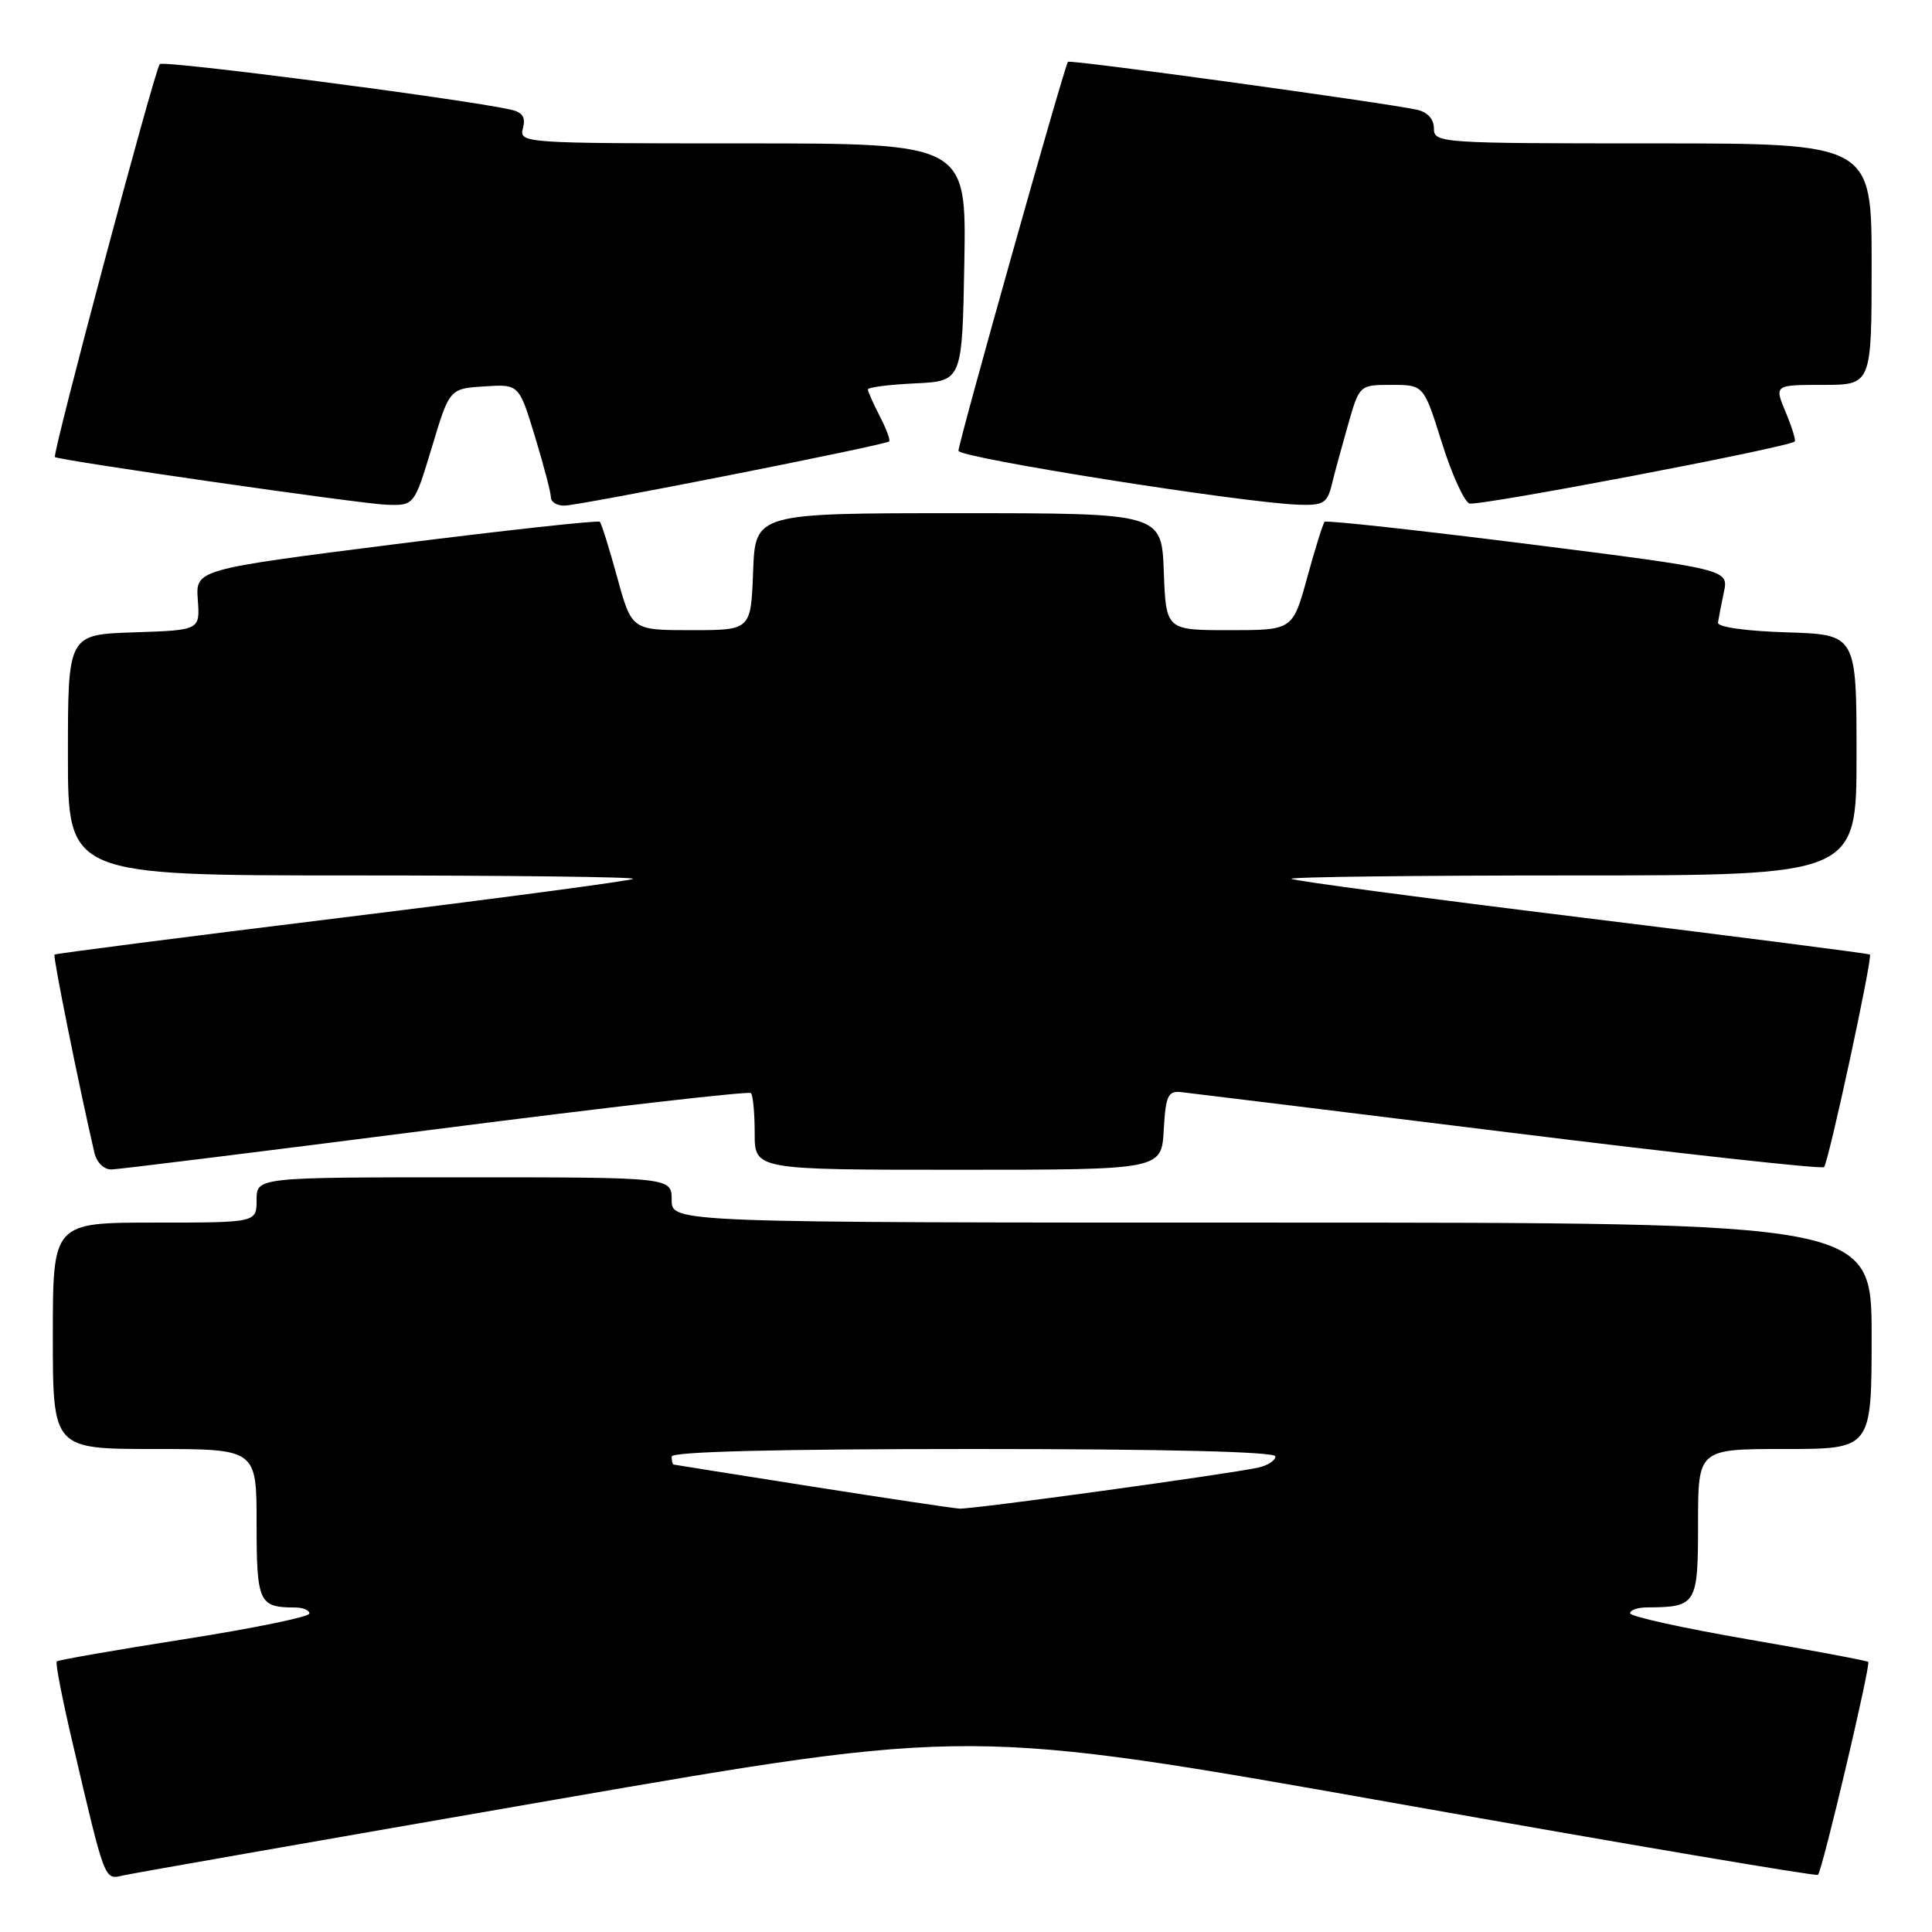 <?xml version="1.0" encoding="UTF-8" standalone="no"?>
<!DOCTYPE svg PUBLIC "-//W3C//DTD SVG 1.1//EN" "http://www.w3.org/Graphics/SVG/1.1/DTD/svg11.dtd" >
<svg xmlns="http://www.w3.org/2000/svg" xmlns:xlink="http://www.w3.org/1999/xlink" version="1.1" viewBox="0 0 256 256">
 <g >
 <path fill="currentColor"
d=" M 73.51 238.47 C 128.52 228.94 128.52 228.94 184.51 238.87 C 215.30 244.34 240.68 248.64 240.89 248.43 C 241.47 247.87 247.91 220.58 247.55 220.21 C 247.38 220.05 240.21 218.70 231.62 217.22 C 223.03 215.74 216.00 214.19 216.00 213.77 C 216.00 213.34 217.01 212.99 218.25 212.99 C 224.81 212.95 225.00 212.63 225.00 201.88 C 225.00 192.00 225.00 192.00 236.50 192.00 C 248.00 192.00 248.00 192.00 248.00 177.00 C 248.00 162.00 248.00 162.00 168.50 162.00 C 89.00 162.00 89.00 162.00 89.00 159.00 C 89.00 156.00 89.00 156.00 61.50 156.00 C 34.00 156.00 34.00 156.00 34.00 159.00 C 34.00 162.00 34.00 162.00 20.50 162.00 C 7.00 162.00 7.00 162.00 7.00 177.00 C 7.00 192.00 7.00 192.00 20.50 192.00 C 34.00 192.00 34.00 192.00 34.00 201.89 C 34.00 212.33 34.31 213.00 39.08 213.00 C 40.14 213.00 41.00 213.36 41.00 213.80 C 41.00 214.24 33.55 215.77 24.43 217.20 C 15.32 218.63 7.71 219.96 7.52 220.15 C 7.32 220.34 8.27 225.23 9.63 231.00 C 13.95 249.45 13.81 249.08 16.29 248.51 C 17.51 248.23 43.25 243.72 73.51 238.47 Z  M 57.75 149.63 C 80.44 146.72 99.23 144.56 99.50 144.84 C 99.78 145.11 100.00 147.51 100.00 150.17 C 100.00 155.00 100.00 155.00 126.95 155.00 C 153.90 155.00 153.90 155.00 154.20 149.75 C 154.46 145.18 154.76 144.53 156.50 144.71 C 157.60 144.83 177.10 147.22 199.84 150.04 C 222.57 152.86 241.41 154.93 241.69 154.65 C 242.29 154.04 248.17 126.82 247.77 126.48 C 247.62 126.35 230.42 124.14 209.53 121.57 C 188.65 119.00 171.36 116.70 171.12 116.45 C 170.87 116.20 187.62 116.00 208.33 116.00 C 246.00 116.00 246.00 116.00 246.00 100.04 C 246.00 84.08 246.00 84.08 236.75 83.79 C 231.32 83.62 227.56 83.09 227.64 82.50 C 227.72 81.95 228.07 80.14 228.42 78.48 C 229.06 75.45 229.06 75.45 202.50 72.09 C 187.89 70.25 175.75 68.92 175.52 69.14 C 175.30 69.37 174.26 72.69 173.21 76.53 C 171.29 83.50 171.29 83.50 162.90 83.50 C 154.50 83.50 154.50 83.50 154.21 75.75 C 153.92 68.00 153.92 68.00 127.00 68.00 C 100.08 68.00 100.08 68.00 99.79 75.75 C 99.50 83.50 99.50 83.50 91.60 83.50 C 83.71 83.50 83.71 83.50 81.79 76.53 C 80.74 72.69 79.70 69.37 79.48 69.14 C 79.25 68.92 67.11 70.25 52.49 72.09 C 25.92 75.46 25.92 75.46 26.21 79.48 C 26.50 83.50 26.50 83.50 17.75 83.79 C 9.00 84.08 9.00 84.08 9.00 100.04 C 9.00 116.00 9.00 116.00 46.67 116.00 C 67.38 116.00 84.13 116.20 83.88 116.45 C 83.64 116.70 66.35 119.00 45.47 121.57 C 24.58 124.14 7.37 126.35 7.22 126.49 C 6.99 126.69 10.46 143.92 12.51 152.75 C 12.81 154.04 13.78 154.98 14.77 154.96 C 15.72 154.94 35.06 152.54 57.75 149.63 Z  M 57.23 59.25 C 59.56 51.50 59.56 51.50 64.17 51.20 C 68.77 50.90 68.77 50.90 70.89 57.86 C 72.05 61.68 73.00 65.30 73.00 65.91 C 73.00 66.51 73.79 67.00 74.75 67.00 C 76.69 67.01 117.31 58.98 117.82 58.49 C 118.00 58.32 117.44 56.82 116.57 55.14 C 115.71 53.47 115.00 51.87 115.00 51.60 C 115.00 51.32 117.81 50.96 121.25 50.80 C 127.50 50.50 127.50 50.50 127.78 34.75 C 128.05 19.00 128.05 19.00 98.41 19.00 C 69.24 19.00 68.78 18.97 69.29 17.00 C 69.68 15.53 69.24 14.87 67.66 14.52 C 61.11 13.08 21.70 7.97 21.17 8.49 C 20.52 9.14 6.88 60.25 7.28 60.56 C 7.85 61.01 47.94 66.78 51.20 66.88 C 54.89 67.00 54.89 67.00 57.23 59.25 Z  M 176.46 64.25 C 176.82 62.74 177.81 59.14 178.63 56.25 C 180.14 51.00 180.14 51.00 184.39 51.00 C 188.65 51.00 188.65 51.00 191.04 58.61 C 192.35 62.80 194.00 66.44 194.70 66.71 C 195.78 67.13 236.94 59.29 237.81 58.50 C 237.98 58.34 237.44 56.59 236.61 54.61 C 235.10 51.00 235.10 51.00 241.55 51.00 C 248.00 51.00 248.00 51.00 248.00 35.00 C 248.00 19.00 248.00 19.00 219.00 19.00 C 190.76 19.00 190.00 18.95 190.00 17.02 C 190.00 15.78 189.16 14.85 187.75 14.54 C 183.53 13.61 141.79 7.87 141.51 8.19 C 141.06 8.67 127.00 58.64 127.00 59.73 C 127.00 60.66 164.80 66.65 172.14 66.88 C 175.33 66.99 175.87 66.65 176.46 64.25 Z  M 107.50 196.96 C 97.60 195.40 89.39 194.10 89.25 194.06 C 89.11 194.03 89.00 193.55 89.00 193.00 C 89.00 192.35 103.00 192.00 129.00 192.00 C 154.48 192.00 169.00 192.36 169.00 192.98 C 169.00 193.52 167.99 194.18 166.75 194.46 C 162.68 195.35 128.81 200.00 127.14 199.90 C 126.24 199.84 117.40 198.52 107.50 196.96 Z "/>
</g>
</svg>